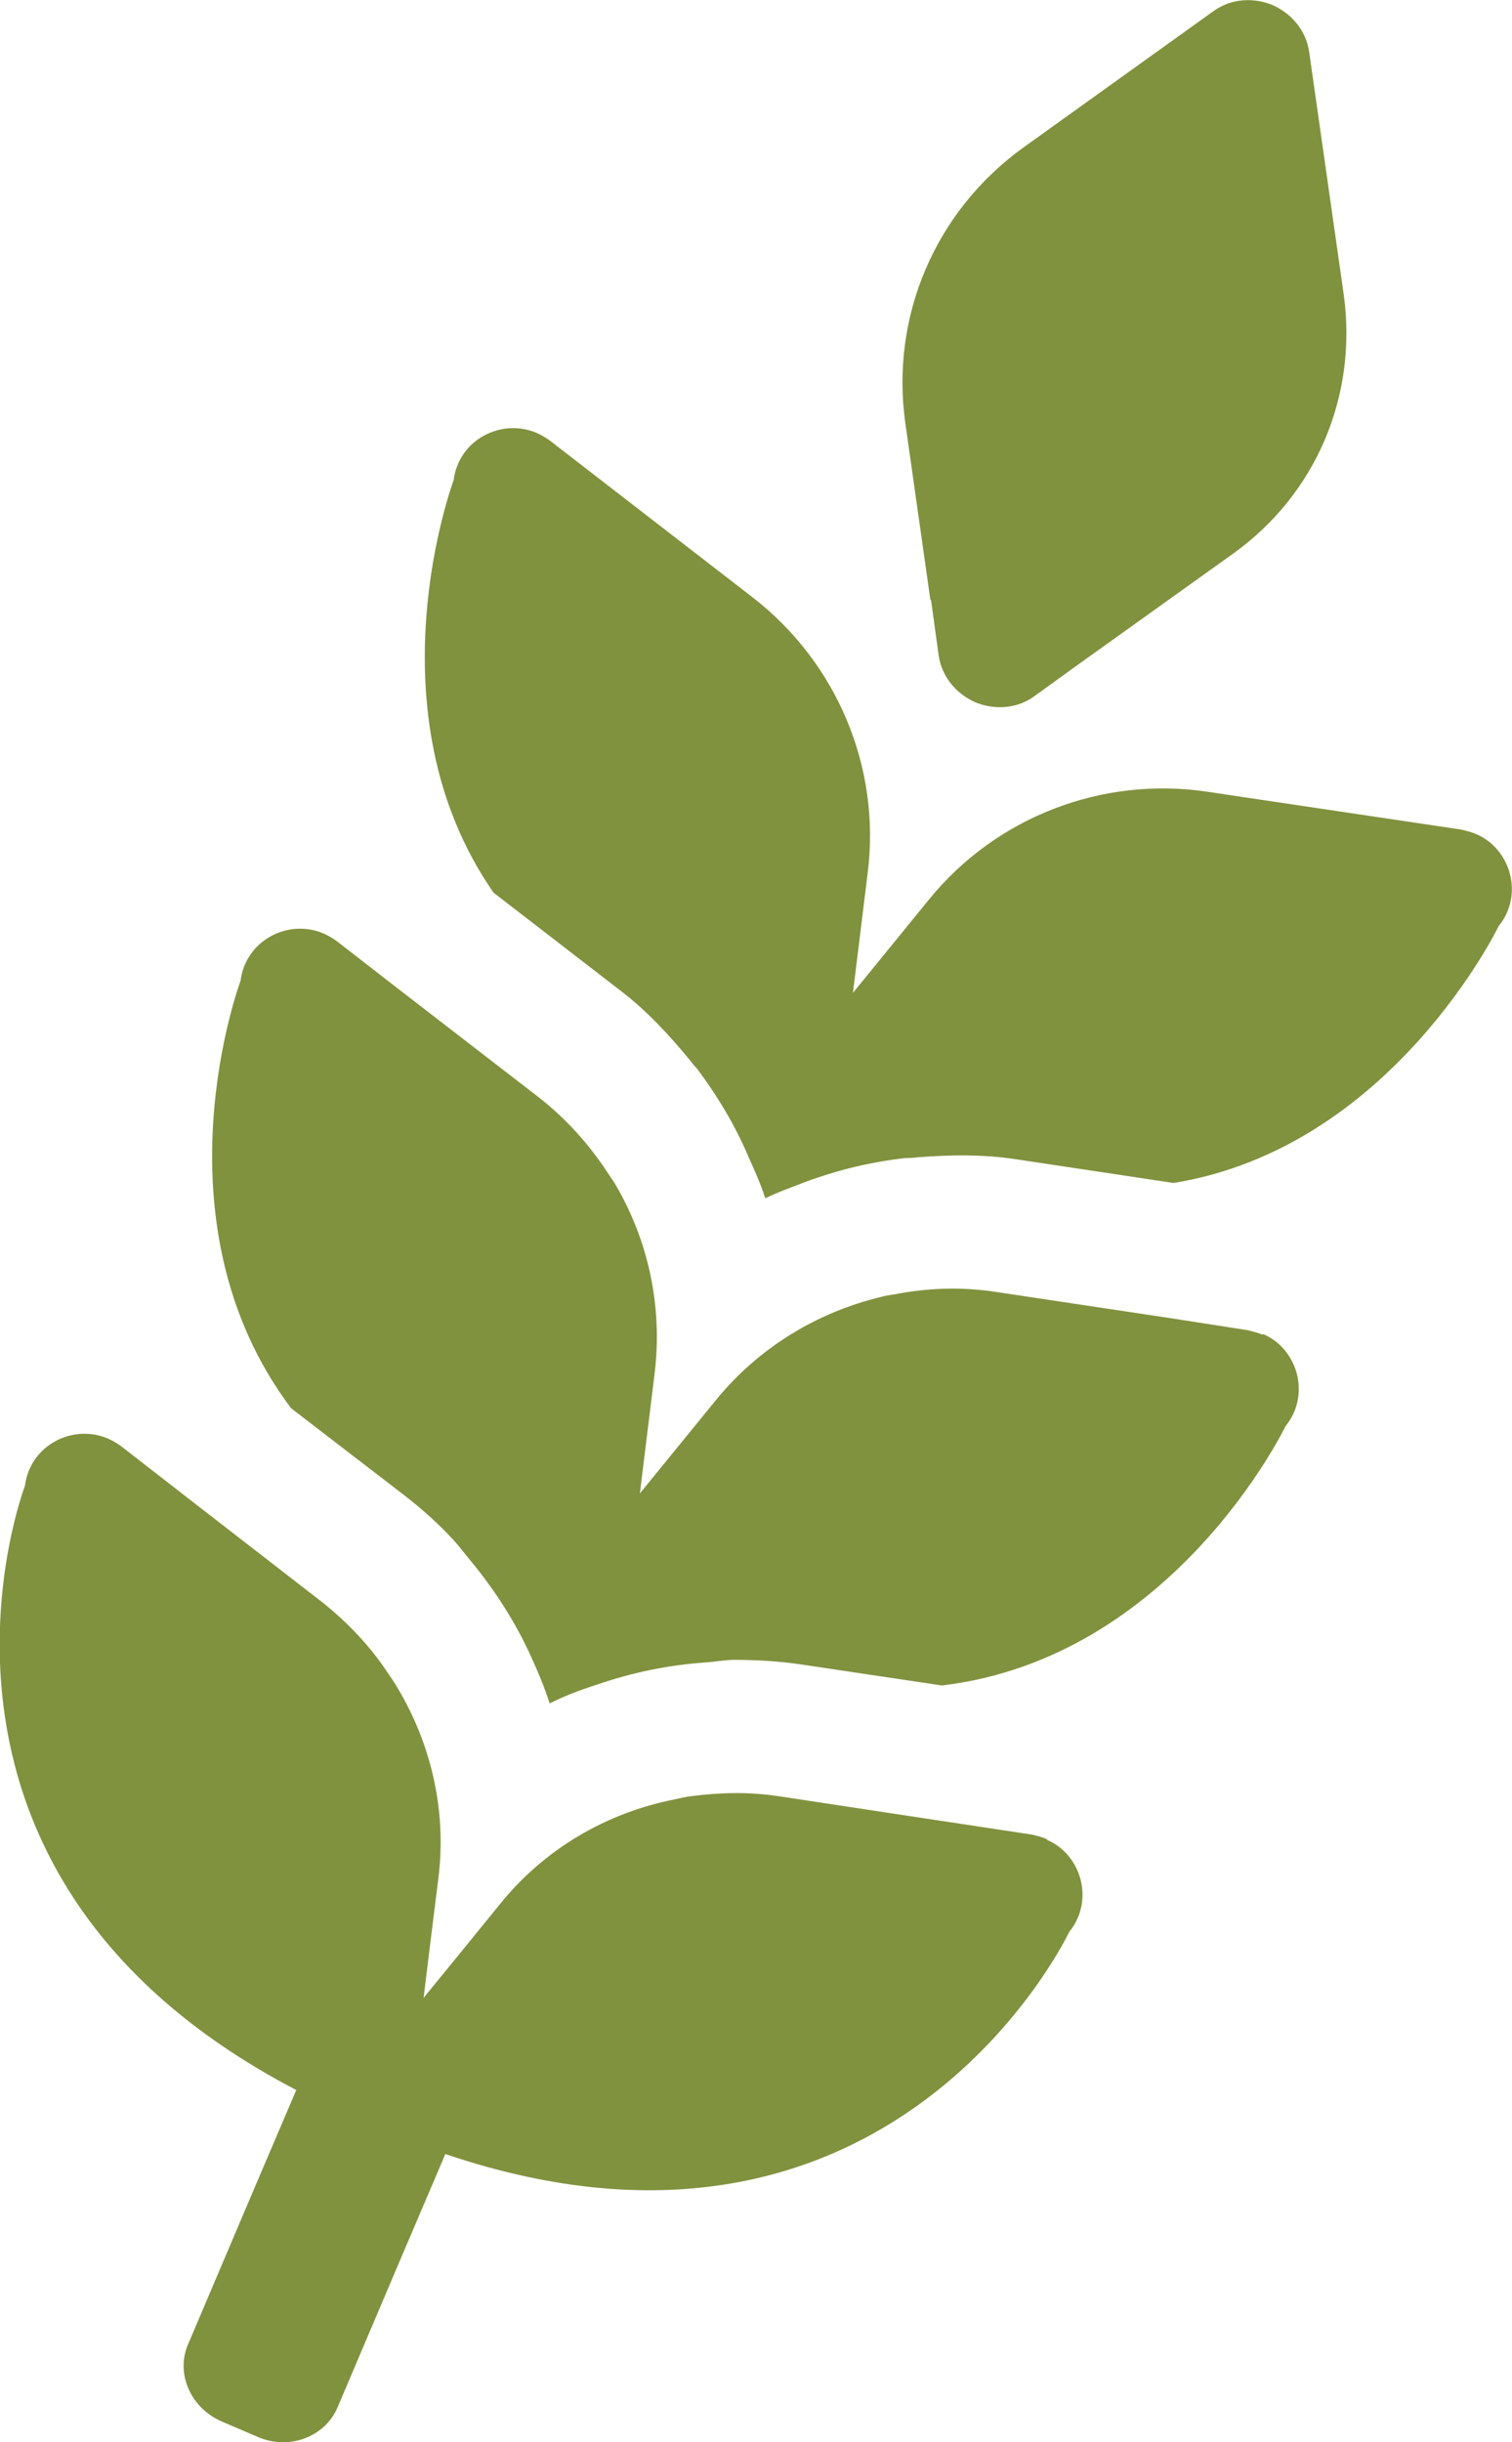 <?xml version="1.0" encoding="UTF-8"?><svg id="Layer_2" xmlns="http://www.w3.org/2000/svg" viewBox="0 0 23.63 38.15"><defs><style>.cls-1{fill:#80923e;}</style></defs><g id="Layer_1-2"><path class="cls-1" d="m7.72,13.95l1.97,1.52c.42.32.77.7,1.09,1.09.04.05.07.09.11.13.33.44.61.91.82,1.41.09.2.18.4.25.62.2-.1.41-.17.61-.25.51-.19,1.04-.32,1.59-.38.06,0,.11,0,.17-.01.51-.04,1.03-.05,1.55.03l2.46.37c3.41-.55,5.08-4.01,5.08-4.01.4-.49.19-1.21-.35-1.44-.07-.03-.15-.05-.23-.07l-3.96-.59c-1.65-.25-3.31.39-4.36,1.68l-1.19,1.46.23-1.87c.21-1.65-.48-3.29-1.8-4.31l-3.17-2.45c-.07-.05-.14-.09-.21-.12-.55-.23-1.21.11-1.29.74,0,0-1.35,3.6.62,6.44"/><path class="cls-1" d="m19.73,20.85c-.07-.03-.15-.05-.23-.07l-1.22-.19-2.73-.41c-.53-.08-1.06-.06-1.57.04-.07.01-.14.02-.21.04-1,.24-1.91.79-2.58,1.61l-1.19,1.46.23-1.87c.13-1.05-.1-2.09-.62-2.97-.04-.06-.08-.12-.12-.18-.29-.44-.64-.83-1.06-1.16l-2.19-1.69-.98-.76c-.07-.05-.14-.09-.21-.12-.55-.23-1.21.11-1.29.74,0,0-1.41,3.76.79,6.68l1.77,1.36c.27.21.53.44.76.69.1.11.19.23.29.35.37.45.69.95.93,1.48.11.24.21.48.29.73.24-.12.48-.21.73-.29.55-.19,1.12-.31,1.71-.35.15-.01.3-.04.45-.04.34,0,.69.02,1.03.07l2.21.33c3.63-.43,5.37-4.05,5.37-4.05.4-.49.19-1.21-.35-1.44"/><path class="cls-1" d="m14.55,9.37l.12.87c.05.34.28.6.57.73.29.12.64.11.92-.09l.65-.47,2.46-1.76c1.3-.93,1.95-2.47,1.73-4.05l-.54-3.79c-.05-.34-.28-.6-.57-.73-.29-.12-.64-.11-.92.09l-2.97,2.13c-1.38.99-2.09,2.64-1.85,4.32l.39,2.75Z"/><path class="cls-1" d="m16.36,28.73c-.07-.03-.15-.05-.23-.07l-1.52-.23-2.44-.37c-.46-.07-.92-.06-1.37,0-.09.01-.17.03-.26.05-1.06.21-2.03.77-2.73,1.64l-.61.75-.58.71.11-.9.12-.96c.14-1.1-.13-2.19-.71-3.1-.05-.07-.1-.15-.15-.22-.26-.37-.58-.7-.94-.99l-1.95-1.51-1.21-.94c-.07-.05-.14-.09-.21-.12-.55-.23-1.21.11-1.29.74,0,0-2.31,6.02,4.24,9.44l-.35.82-.35.82-.99,2.33c-.2.46.04,1,.53,1.21l.56.24c.49.21,1.04,0,1.24-.45l.99-2.33.35-.82.35-.82c7,2.37,9.75-3.47,9.75-3.47.4-.49.19-1.21-.35-1.44"/></g></svg>